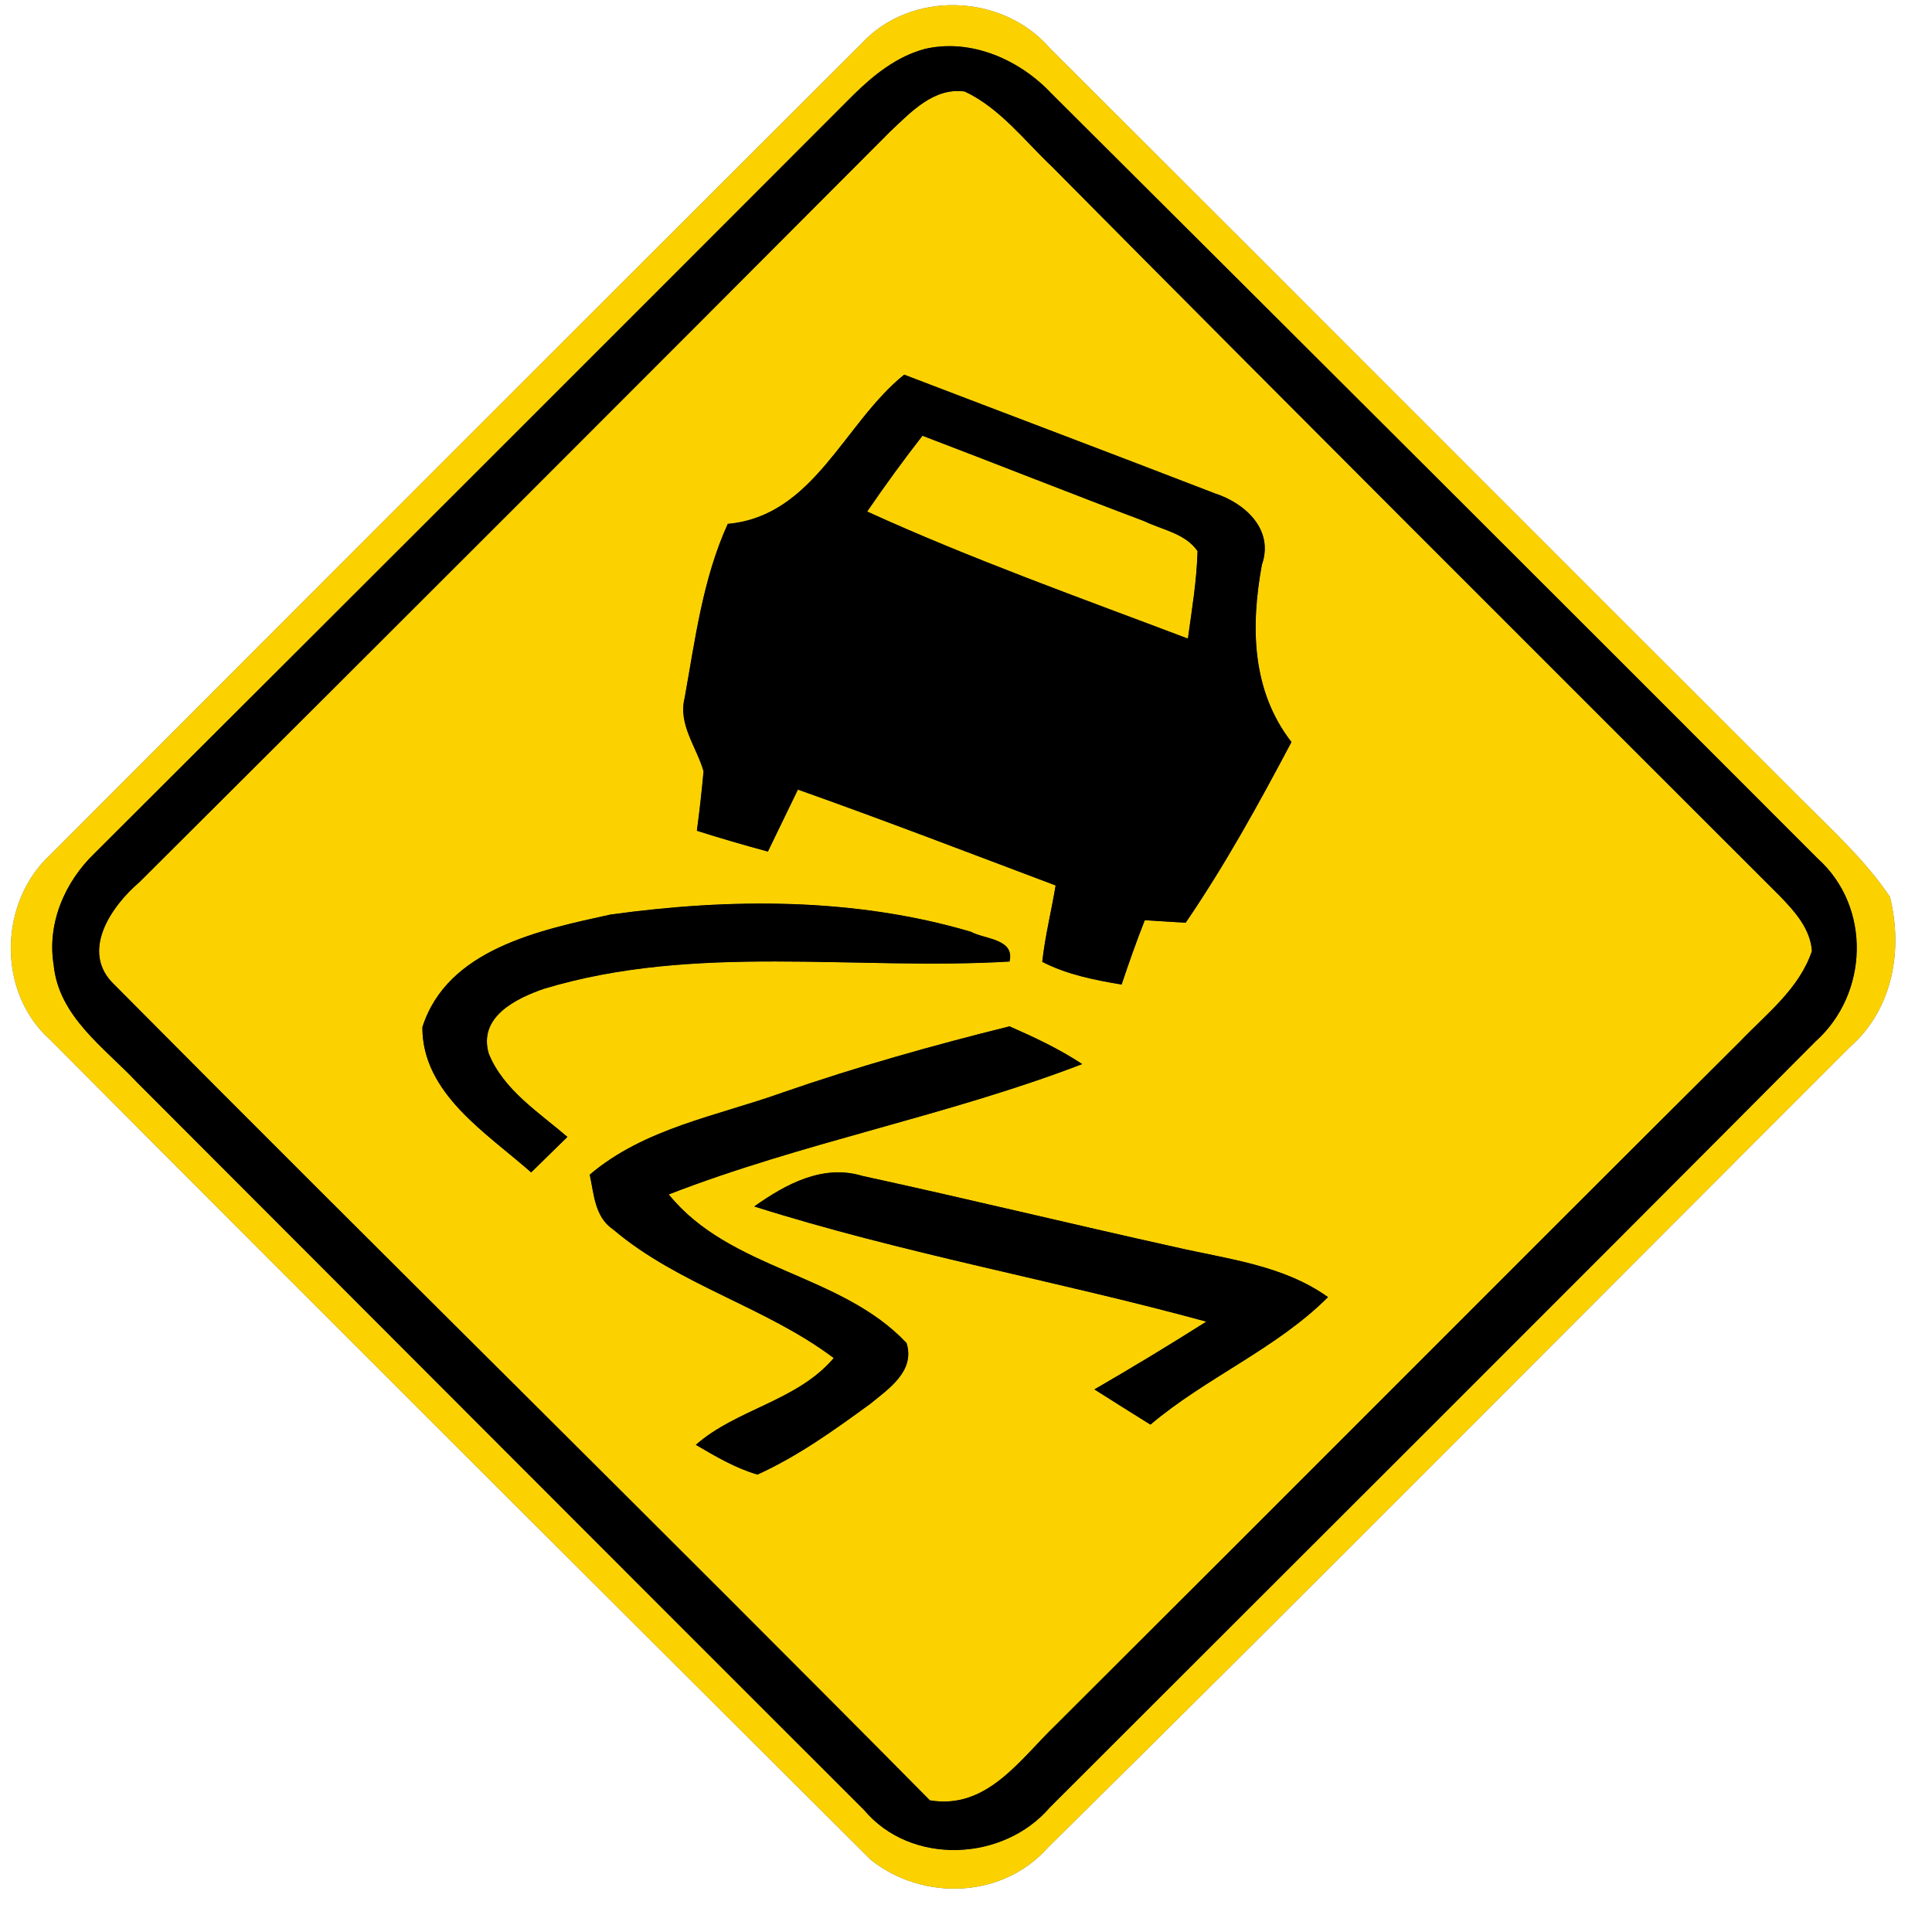 <?xml version="1.0" encoding="UTF-8" ?>
<!DOCTYPE svg PUBLIC "-//W3C//DTD SVG 1.1//EN" "http://www.w3.org/Graphics/SVG/1.1/DTD/svg11.dtd">
<svg width="130pt" height="130pt" viewBox="0 0 130 130" version="1.1" xmlns="http://www.w3.org/2000/svg">
<g id="disabled">
<path fill="#606060" opacity="1.00" d=" M 57.95 2.95 C 61.29 -0.68 67.44 -0.45 70.64 3.24 C 87.51 20.06 104.32 36.93 121.18 53.75 C 123.27 55.85 125.50 57.87 127.17 60.35 C 128.06 63.94 127.36 67.90 124.50 70.43 C 106.51 88.40 88.60 106.47 70.50 124.33 C 67.45 127.75 62.13 127.94 58.60 125.15 C 40.17 106.78 21.72 88.40 3.36 69.95 C -0.22 66.74 -0.09 60.70 3.41 57.49 C 21.57 39.29 39.75 21.11 57.95 2.95 M 62.24 3.29 C 60.35 3.79 58.78 5.05 57.41 6.40 C 40.42 23.42 23.41 40.41 6.39 57.39 C 4.37 59.32 3.15 62.12 3.61 64.93 C 3.95 68.40 7.01 70.48 9.21 72.82 C 25.51 89.14 41.81 105.48 58.13 121.78 C 61.29 125.55 67.51 125.27 70.64 121.62 C 87.82 104.45 105.03 87.30 122.16 70.08 C 125.75 66.87 125.93 61.01 122.30 57.76 C 105.14 40.57 87.94 23.42 70.73 6.27 C 68.61 4.02 65.34 2.57 62.24 3.29 Z" />
<path fill="#606060" opacity="1.00" d=" M 59.91 8.84 C 61.28 7.56 62.83 5.86 64.92 6.16 C 67.29 7.28 68.92 9.45 70.79 11.22 C 87.06 27.64 103.42 43.96 119.77 60.30 C 120.76 61.33 121.81 62.48 121.92 63.99 C 121.07 66.53 118.87 68.21 117.08 70.08 C 101.72 85.37 86.43 100.74 71.07 116.04 C 68.64 118.37 66.42 121.79 62.57 121.14 C 44.37 102.74 25.90 84.61 7.68 66.24 C 5.37 64.03 7.49 60.97 9.39 59.35 C 26.26 42.55 43.10 25.71 59.91 8.84 M 48.97 35.25 C 47.29 38.94 46.78 43.00 46.07 46.95 C 45.61 48.75 46.88 50.27 47.34 51.90 C 47.22 53.23 47.07 54.57 46.89 55.90 C 48.47 56.40 50.07 56.87 51.67 57.30 C 52.34 55.91 53.02 54.52 53.69 53.13 C 59.50 55.19 65.26 57.41 71.03 59.58 C 70.75 61.29 70.32 62.98 70.13 64.72 C 71.79 65.58 73.64 65.94 75.47 66.25 C 75.96 64.79 76.47 63.34 77.03 61.92 C 77.72 61.96 79.09 62.05 79.78 62.09 C 82.43 58.21 84.70 54.09 86.90 49.93 C 84.21 46.46 84.15 42.15 84.91 38.00 C 85.74 35.64 83.79 33.86 81.75 33.20 C 74.79 30.51 67.81 27.88 60.84 25.21 C 56.79 28.46 54.77 34.73 48.97 35.25 M 28.42 69.12 C 28.41 73.59 32.75 76.24 35.74 78.89 C 36.35 78.29 37.57 77.10 38.18 76.50 C 36.25 74.84 33.88 73.34 32.89 70.90 C 32.16 68.43 34.72 67.18 36.61 66.53 C 46.78 63.46 57.54 65.32 67.93 64.70 C 68.30 63.16 66.24 63.20 65.34 62.70 C 57.50 60.38 49.10 60.43 41.07 61.54 C 36.33 62.58 30.09 63.86 28.42 69.12 M 52.64 73.52 C 48.22 75.10 43.37 75.91 39.68 79.04 C 39.97 80.35 40.01 81.89 41.26 82.73 C 45.68 86.48 51.50 87.92 56.10 91.38 C 53.64 94.28 49.57 94.80 46.82 97.22 C 48.14 97.99 49.48 98.79 50.97 99.22 C 53.70 97.98 56.15 96.22 58.56 94.46 C 59.81 93.44 61.59 92.25 61.00 90.37 C 56.57 85.66 49.13 85.48 45.00 80.37 C 54.07 76.85 63.74 75.09 72.82 71.60 C 71.28 70.58 69.61 69.80 67.93 69.06 C 62.77 70.34 57.66 71.78 52.64 73.52 M 50.75 81.18 C 60.73 84.34 71.08 86.17 81.17 88.93 C 78.69 90.50 76.18 92.02 73.64 93.49 C 74.89 94.29 76.15 95.07 77.41 95.86 C 81.17 92.68 85.85 90.78 89.36 87.28 C 86.32 85.11 82.56 84.72 79.02 83.90 C 72.02 82.35 65.05 80.65 58.05 79.13 C 55.37 78.31 52.87 79.68 50.75 81.18 Z" />
<path fill="#606060" opacity="1.00" d=" M 58.35 34.42 C 59.54 32.68 60.78 30.98 62.07 29.32 C 67.06 31.22 72.01 33.19 77.00 35.07 C 78.22 35.66 79.75 35.89 80.58 37.08 C 80.53 39.05 80.20 41.01 79.93 42.97 C 72.70 40.23 65.39 37.63 58.35 34.42 Z" />
<path fill="#000000" opacity="1.00" d=" M 62.24 3.29 C 65.34 2.57 68.61 4.02 70.73 6.27 C 87.94 23.42 105.14 40.57 122.30 57.76 C 125.93 61.01 125.75 66.87 122.16 70.08 C 105.03 87.30 87.82 104.45 70.64 121.62 C 67.51 125.27 61.29 125.55 58.13 121.78 C 41.81 105.48 25.51 89.14 9.21 72.82 C 7.01 70.48 3.95 68.40 3.61 64.93 C 3.15 62.12 4.37 59.32 6.39 57.39 C 23.41 40.41 40.42 23.42 57.41 6.40 C 58.78 5.05 60.35 3.79 62.24 3.29 M 59.91 8.84 C 43.10 25.71 26.26 42.55 9.39 59.35 C 7.49 60.97 5.37 64.03 7.68 66.24 C 25.90 84.61 44.37 102.74 62.57 121.14 C 66.42 121.79 68.64 118.37 71.07 116.04 C 86.43 100.74 101.72 85.37 117.08 70.08 C 118.87 68.21 121.07 66.53 121.92 63.99 C 121.81 62.48 120.76 61.33 119.77 60.30 C 103.42 43.96 87.06 27.64 70.79 11.22 C 68.92 9.45 67.29 7.28 64.92 6.16 C 62.83 5.86 61.28 7.56 59.91 8.84 Z" />
<path fill="#000000" opacity="1.00" d=" M 48.97 35.25 C 54.77 34.73 56.79 28.46 60.84 25.21 C 67.81 27.88 74.79 30.51 81.75 33.20 C 83.79 33.86 85.74 35.64 84.91 38.00 C 84.15 42.15 84.21 46.46 86.90 49.93 C 84.70 54.09 82.43 58.21 79.78 62.09 C 79.09 62.05 77.72 61.96 77.03 61.92 C 76.47 63.34 75.96 64.79 75.47 66.25 C 73.64 65.94 71.79 65.58 70.13 64.72 C 70.32 62.98 70.75 61.29 71.03 59.58 C 65.26 57.41 59.50 55.19 53.69 53.13 C 53.02 54.52 52.34 55.91 51.67 57.30 C 50.07 56.87 48.47 56.40 46.89 55.90 C 47.07 54.57 47.22 53.23 47.34 51.90 C 46.88 50.27 45.61 48.75 46.07 46.95 C 46.78 43.00 47.29 38.94 48.97 35.25 M 58.35 34.42 C 65.39 37.63 72.70 40.23 79.93 42.97 C 80.20 41.01 80.53 39.05 80.58 37.08 C 79.75 35.89 78.22 35.66 77.00 35.07 C 72.01 33.19 67.06 31.22 62.07 29.32 C 60.78 30.98 59.54 32.68 58.35 34.42 Z" />
<path fill="#000000" opacity="1.00" d=" M 28.42 69.12 C 30.09 63.86 36.33 62.58 41.07 61.54 C 49.10 60.43 57.50 60.38 65.34 62.70 C 66.24 63.20 68.30 63.16 67.93 64.70 C 57.54 65.32 46.78 63.46 36.61 66.53 C 34.72 67.18 32.16 68.43 32.89 70.90 C 33.88 73.34 36.25 74.84 38.18 76.50 C 37.57 77.10 36.35 78.29 35.74 78.89 C 32.75 76.24 28.41 73.59 28.42 69.12 Z" />
<path fill="#000000" opacity="1.00" d=" M 52.64 73.52 C 57.66 71.78 62.77 70.34 67.93 69.06 C 69.61 69.80 71.28 70.58 72.82 71.60 C 63.74 75.09 54.07 76.85 45.00 80.37 C 49.13 85.48 56.57 85.66 61.00 90.37 C 61.59 92.25 59.81 93.44 58.56 94.46 C 56.15 96.22 53.70 97.98 50.97 99.22 C 49.48 98.79 48.14 97.99 46.82 97.22 C 49.57 94.80 53.64 94.28 56.10 91.38 C 51.50 87.92 45.68 86.48 41.26 82.73 C 40.01 81.89 39.97 80.35 39.68 79.04 C 43.37 75.91 48.22 75.10 52.64 73.52 Z" />
<path fill="#000000" opacity="1.00" d=" M 50.75 81.18 C 52.87 79.68 55.37 78.31 58.05 79.13 C 65.05 80.65 72.02 82.35 79.02 83.90 C 82.56 84.72 86.32 85.11 89.36 87.28 C 85.85 90.78 81.17 92.68 77.41 95.86 C 76.15 95.07 74.89 94.29 73.64 93.49 C 76.18 92.02 78.69 90.50 81.17 88.93 C 71.08 86.17 60.73 84.34 50.75 81.18 Z" />
</g>
<g id="normal">
<path fill="#FBD200" opacity="1.00" d=" M 57.95 2.95 C 61.29 -0.68 67.44 -0.45 70.64 3.24 C 87.51 20.06 104.32 36.93 121.18 53.75 C 123.27 55.85 125.50 57.87 127.17 60.35 C 128.06 63.94 127.36 67.90 124.50 70.43 C 106.51 88.40 88.60 106.47 70.50 124.33 C 67.45 127.75 62.13 127.94 58.60 125.15 C 40.17 106.78 21.72 88.40 3.36 69.95 C -0.22 66.74 -0.09 60.70 3.41 57.49 C 21.57 39.29 39.75 21.11 57.95 2.95 M 62.24 3.29 C 60.35 3.79 58.78 5.05 57.41 6.40 C 40.42 23.42 23.41 40.41 6.39 57.39 C 4.37 59.32 3.15 62.12 3.61 64.93 C 3.95 68.40 7.01 70.48 9.21 72.82 C 25.51 89.14 41.81 105.48 58.13 121.78 C 61.29 125.55 67.51 125.27 70.64 121.62 C 87.82 104.45 105.03 87.30 122.16 70.08 C 125.75 66.87 125.93 61.01 122.30 57.76 C 105.14 40.57 87.94 23.42 70.73 6.27 C 68.61 4.02 65.34 2.57 62.24 3.29 Z" />
<path fill="#FBD200" opacity="1.00" d=" M 59.91 8.84 C 61.28 7.56 62.83 5.86 64.92 6.16 C 67.29 7.28 68.92 9.45 70.79 11.22 C 87.06 27.64 103.42 43.96 119.77 60.30 C 120.76 61.33 121.81 62.48 121.92 63.99 C 121.07 66.53 118.87 68.21 117.08 70.08 C 101.72 85.37 86.43 100.74 71.07 116.04 C 68.64 118.37 66.42 121.79 62.57 121.14 C 44.37 102.74 25.90 84.61 7.68 66.24 C 5.37 64.03 7.49 60.97 9.39 59.35 C 26.26 42.55 43.10 25.71 59.91 8.84 M 48.97 35.25 C 47.29 38.94 46.78 43.00 46.07 46.95 C 45.61 48.75 46.88 50.27 47.34 51.90 C 47.22 53.23 47.07 54.57 46.89 55.90 C 48.47 56.40 50.07 56.87 51.67 57.30 C 52.34 55.91 53.02 54.52 53.69 53.13 C 59.50 55.19 65.26 57.41 71.03 59.58 C 70.75 61.29 70.32 62.98 70.13 64.72 C 71.79 65.58 73.64 65.94 75.47 66.25 C 75.96 64.79 76.47 63.34 77.03 61.92 C 77.72 61.96 79.09 62.05 79.78 62.09 C 82.43 58.21 84.70 54.09 86.90 49.93 C 84.21 46.46 84.15 42.15 84.91 38.00 C 85.74 35.64 83.79 33.86 81.75 33.20 C 74.79 30.51 67.81 27.88 60.84 25.21 C 56.79 28.46 54.77 34.73 48.97 35.25 M 28.42 69.12 C 28.41 73.59 32.75 76.24 35.74 78.89 C 36.35 78.29 37.57 77.10 38.18 76.50 C 36.25 74.84 33.88 73.34 32.89 70.90 C 32.16 68.43 34.72 67.18 36.61 66.53 C 46.78 63.46 57.54 65.32 67.93 64.70 C 68.30 63.16 66.24 63.20 65.34 62.70 C 57.50 60.38 49.10 60.43 41.07 61.54 C 36.33 62.58 30.09 63.86 28.42 69.12 M 52.64 73.52 C 48.22 75.10 43.37 75.91 39.68 79.04 C 39.97 80.35 40.01 81.89 41.26 82.73 C 45.68 86.48 51.50 87.92 56.10 91.38 C 53.64 94.28 49.57 94.80 46.82 97.22 C 48.14 97.99 49.48 98.79 50.97 99.22 C 53.70 97.98 56.15 96.22 58.56 94.46 C 59.81 93.44 61.59 92.25 61.00 90.37 C 56.57 85.66 49.13 85.48 45.00 80.37 C 54.07 76.85 63.74 75.09 72.82 71.60 C 71.28 70.58 69.61 69.80 67.93 69.06 C 62.77 70.34 57.66 71.78 52.64 73.52 M 50.75 81.18 C 60.73 84.34 71.08 86.17 81.17 88.93 C 78.69 90.50 76.18 92.02 73.64 93.49 C 74.89 94.29 76.15 95.07 77.41 95.86 C 81.17 92.68 85.85 90.78 89.36 87.28 C 86.32 85.11 82.56 84.72 79.02 83.90 C 72.02 82.35 65.05 80.65 58.05 79.13 C 55.37 78.31 52.87 79.68 50.75 81.18 Z" />
<path fill="#FBD200" opacity="1.00" d=" M 58.35 34.42 C 59.54 32.68 60.78 30.98 62.07 29.32 C 67.06 31.22 72.01 33.19 77.00 35.07 C 78.22 35.66 79.75 35.89 80.58 37.08 C 80.53 39.05 80.20 41.01 79.93 42.97 C 72.70 40.23 65.39 37.63 58.35 34.42 Z" />
<path fill="#000000" opacity="1.00" d=" M 62.24 3.29 C 65.34 2.57 68.61 4.02 70.73 6.27 C 87.94 23.42 105.14 40.57 122.30 57.76 C 125.93 61.01 125.75 66.87 122.16 70.08 C 105.03 87.30 87.82 104.45 70.64 121.62 C 67.51 125.27 61.29 125.55 58.13 121.78 C 41.81 105.48 25.51 89.14 9.21 72.82 C 7.01 70.48 3.95 68.40 3.61 64.93 C 3.15 62.12 4.37 59.32 6.39 57.39 C 23.41 40.41 40.42 23.42 57.41 6.40 C 58.78 5.05 60.35 3.79 62.24 3.29 M 59.91 8.84 C 43.10 25.71 26.26 42.55 9.39 59.35 C 7.49 60.97 5.37 64.03 7.68 66.24 C 25.90 84.61 44.37 102.74 62.57 121.14 C 66.42 121.79 68.64 118.37 71.07 116.04 C 86.43 100.74 101.72 85.37 117.08 70.08 C 118.87 68.21 121.07 66.53 121.92 63.99 C 121.81 62.48 120.76 61.33 119.77 60.30 C 103.42 43.96 87.06 27.64 70.79 11.22 C 68.92 9.45 67.29 7.28 64.92 6.16 C 62.83 5.86 61.28 7.56 59.91 8.84 Z" />
<path fill="#000000" opacity="1.00" d=" M 48.97 35.25 C 54.77 34.73 56.79 28.46 60.84 25.21 C 67.81 27.88 74.79 30.51 81.75 33.20 C 83.79 33.86 85.74 35.64 84.91 38.00 C 84.15 42.15 84.21 46.46 86.90 49.93 C 84.70 54.09 82.43 58.21 79.78 62.09 C 79.09 62.05 77.72 61.96 77.03 61.92 C 76.47 63.34 75.96 64.79 75.47 66.25 C 73.64 65.94 71.79 65.58 70.13 64.72 C 70.32 62.98 70.75 61.29 71.03 59.58 C 65.26 57.41 59.50 55.19 53.69 53.13 C 53.02 54.52 52.34 55.91 51.67 57.30 C 50.07 56.87 48.47 56.40 46.89 55.90 C 47.07 54.57 47.22 53.23 47.34 51.90 C 46.88 50.27 45.61 48.75 46.07 46.95 C 46.78 43.00 47.29 38.94 48.97 35.25 M 58.35 34.42 C 65.39 37.63 72.70 40.23 79.93 42.97 C 80.20 41.01 80.53 39.05 80.58 37.08 C 79.75 35.89 78.22 35.66 77.00 35.07 C 72.01 33.19 67.06 31.22 62.07 29.32 C 60.78 30.98 59.54 32.68 58.35 34.42 Z" />
<path fill="#000000" opacity="1.00" d=" M 28.42 69.12 C 30.09 63.86 36.33 62.58 41.07 61.54 C 49.10 60.43 57.50 60.38 65.34 62.70 C 66.24 63.20 68.30 63.16 67.93 64.70 C 57.54 65.32 46.78 63.46 36.61 66.53 C 34.72 67.18 32.16 68.43 32.89 70.90 C 33.88 73.34 36.25 74.84 38.18 76.50 C 37.57 77.10 36.35 78.29 35.74 78.89 C 32.75 76.24 28.41 73.59 28.42 69.12 Z" />
<path fill="#000000" opacity="1.00" d=" M 52.64 73.52 C 57.66 71.78 62.77 70.34 67.93 69.06 C 69.61 69.80 71.28 70.58 72.82 71.60 C 63.74 75.09 54.07 76.85 45.00 80.37 C 49.13 85.48 56.57 85.66 61.00 90.37 C 61.59 92.25 59.81 93.44 58.56 94.46 C 56.15 96.22 53.70 97.98 50.97 99.22 C 49.48 98.79 48.14 97.99 46.82 97.22 C 49.57 94.80 53.64 94.28 56.10 91.38 C 51.50 87.92 45.68 86.48 41.26 82.73 C 40.01 81.89 39.97 80.35 39.68 79.04 C 43.37 75.91 48.22 75.10 52.64 73.52 Z" />
<path fill="#000000" opacity="1.00" d=" M 50.75 81.18 C 52.87 79.68 55.37 78.31 58.05 79.13 C 65.05 80.65 72.02 82.35 79.02 83.90 C 82.56 84.72 86.32 85.11 89.36 87.28 C 85.85 90.78 81.17 92.68 77.41 95.86 C 76.15 95.07 74.89 94.29 73.64 93.49 C 76.18 92.02 78.69 90.50 81.17 88.93 C 71.08 86.17 60.73 84.34 50.75 81.18 Z" />
</g>
</svg>

